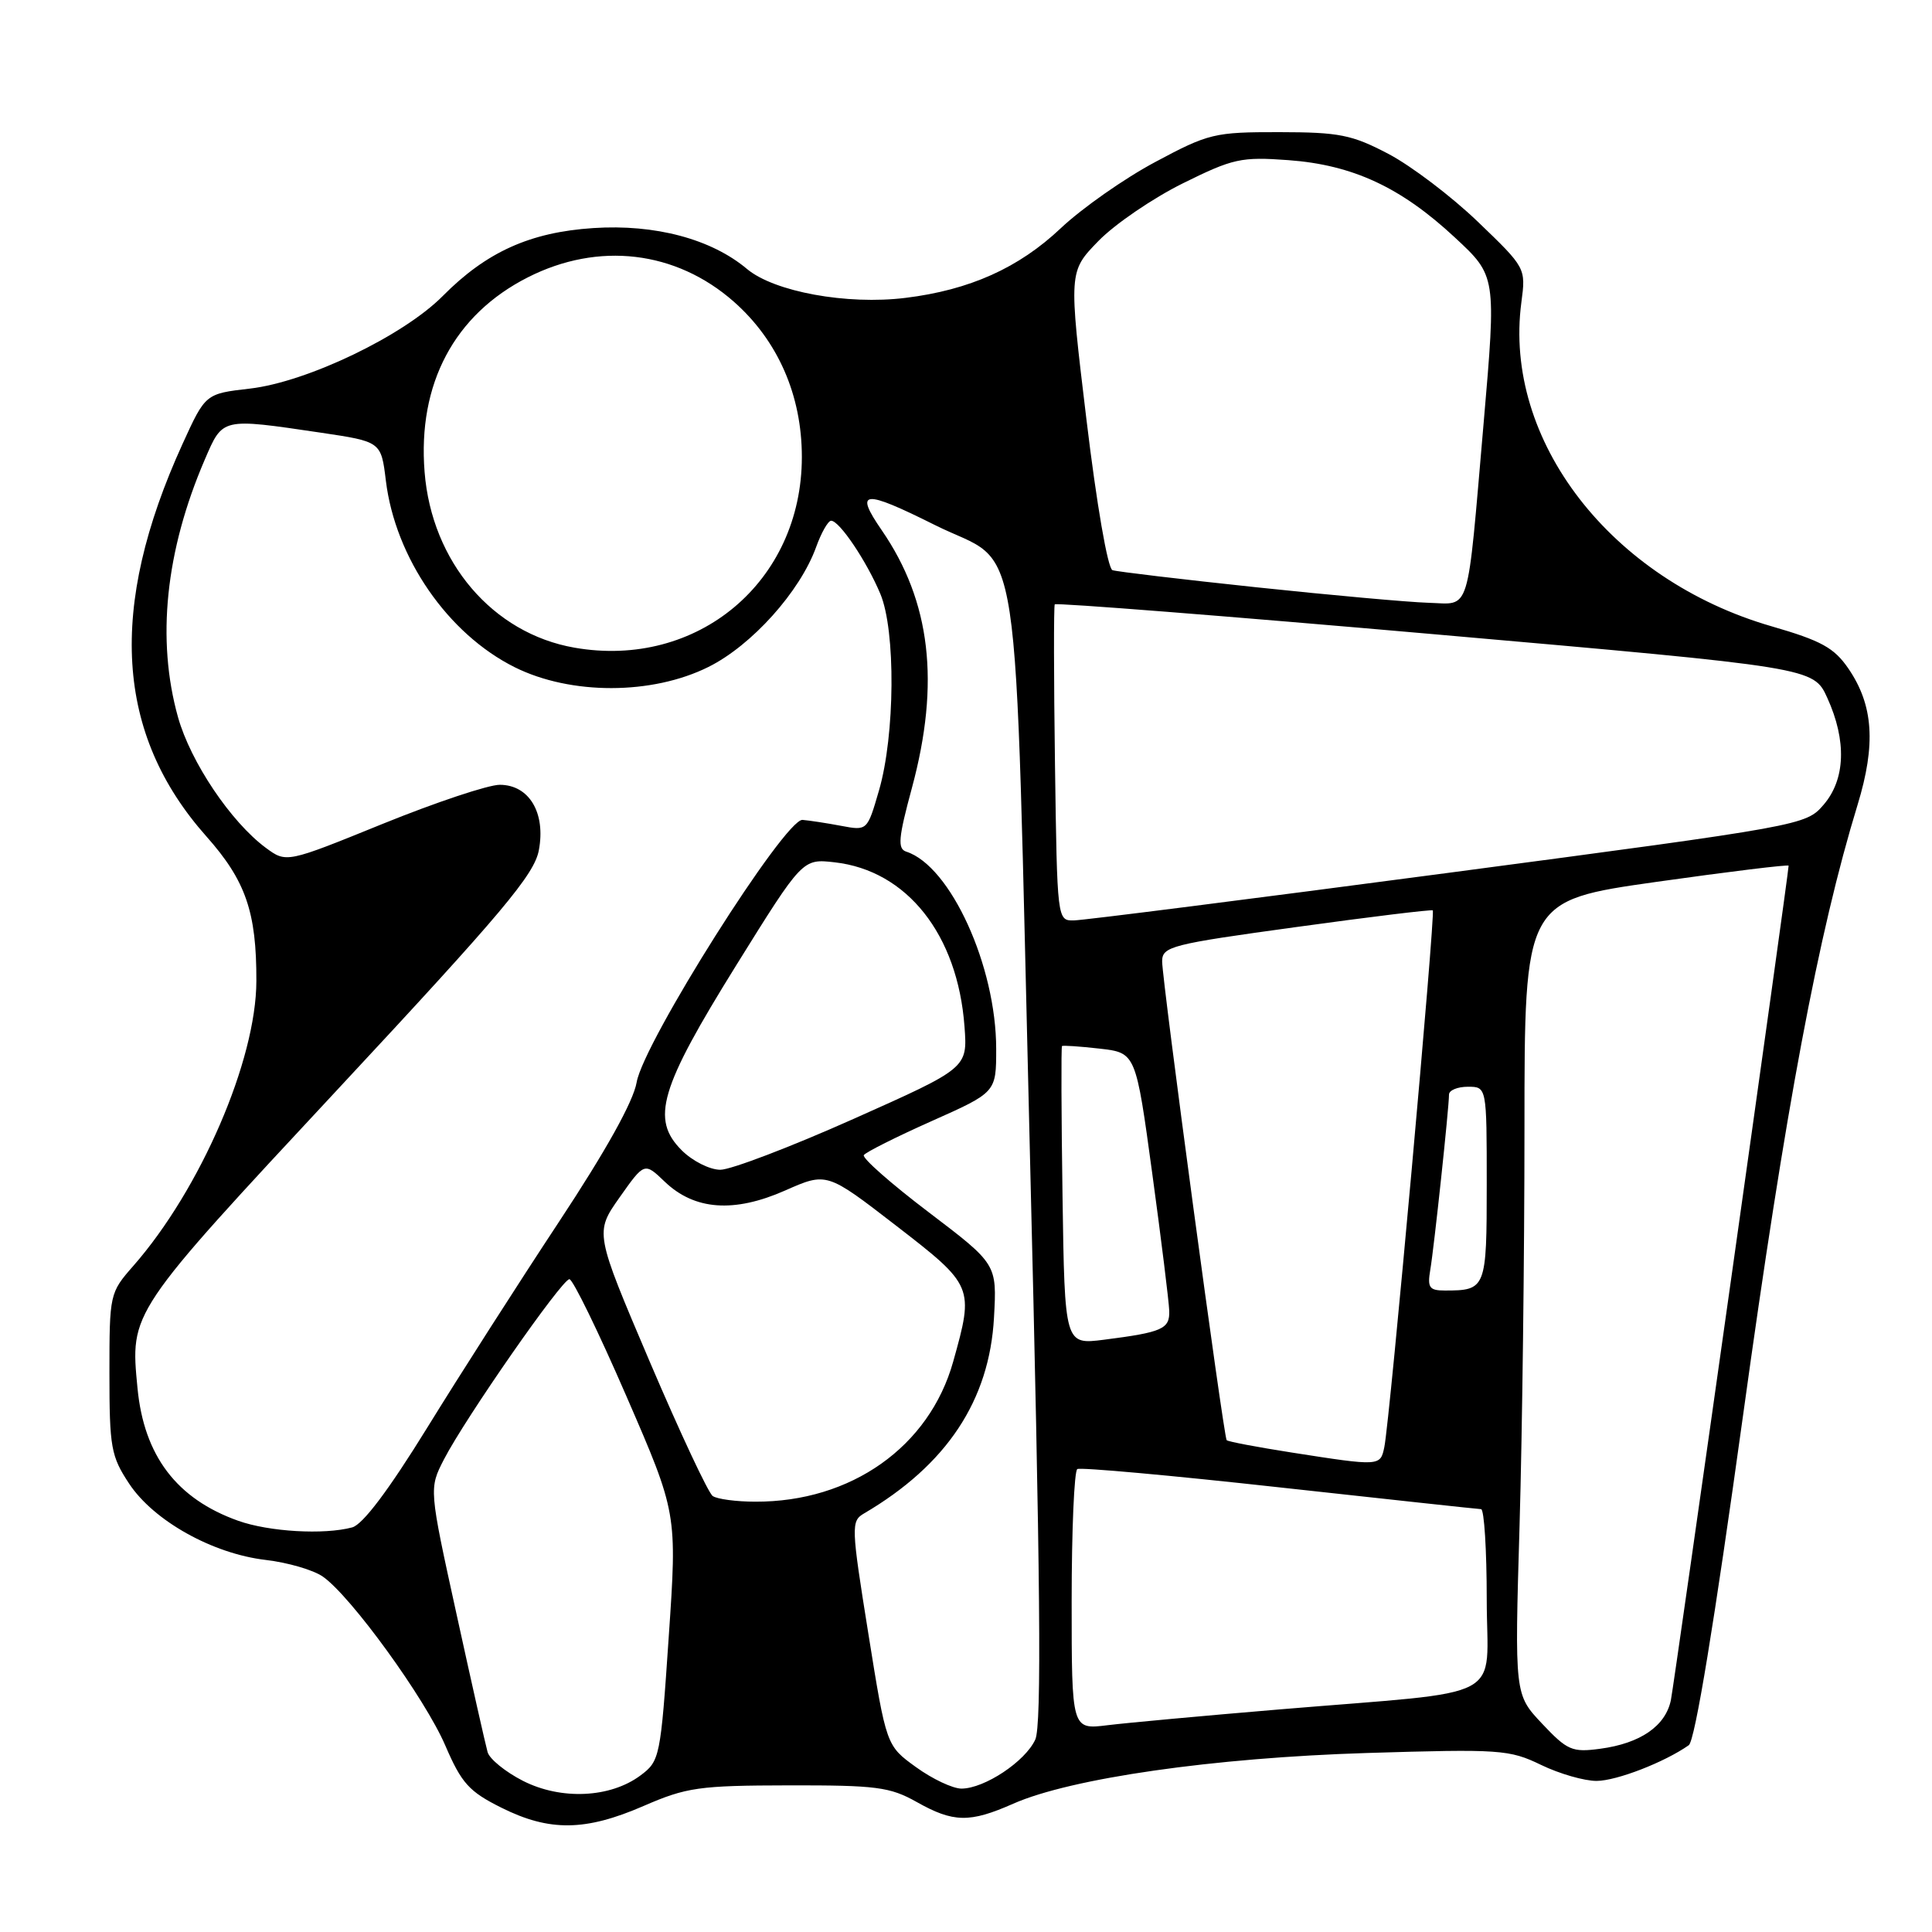 <?xml version="1.0" encoding="UTF-8" standalone="no"?>
<!DOCTYPE svg PUBLIC "-//W3C//DTD SVG 1.1//EN" "http://www.w3.org/Graphics/SVG/1.1/DTD/svg11.dtd" >
<svg xmlns="http://www.w3.org/2000/svg" xmlns:xlink="http://www.w3.org/1999/xlink" version="1.1" viewBox="0 0 256 256">
 <g >
 <path fill="currentColor"
d=" M 85.28 239.30 C 90.97 236.83 92.61 236.59 104.50 236.57 C 116.12 236.55 117.92 236.78 121.46 238.77 C 126.34 241.52 128.49 241.55 134.26 239.00 C 141.92 235.62 160.81 232.91 181.14 232.28 C 198.78 231.74 200.01 231.83 204.20 233.86 C 206.64 235.04 209.95 235.99 211.57 235.98 C 214.23 235.96 220.55 233.51 223.77 231.25 C 224.59 230.68 227.16 215.01 230.98 187.43 C 236.59 146.81 240.94 123.62 246.14 106.64 C 248.59 98.62 248.24 93.43 244.91 88.57 C 243.03 85.83 241.32 84.89 234.75 82.99 C 213.45 76.83 199.16 58.34 201.59 40.06 C 202.19 35.51 202.18 35.49 195.82 29.38 C 192.31 26.01 186.98 21.97 183.97 20.39 C 179.13 17.85 177.46 17.52 169.50 17.51 C 160.92 17.50 160.15 17.68 153.07 21.47 C 148.98 23.65 143.36 27.60 140.57 30.23 C 135.00 35.50 128.48 38.43 119.98 39.47 C 112.23 40.43 102.58 38.66 98.98 35.64 C 94.26 31.67 86.81 29.68 78.62 30.22 C 70.24 30.77 64.45 33.38 58.66 39.23 C 53.45 44.49 40.71 50.61 33.12 51.49 C 27.22 52.17 27.22 52.17 24.18 58.84 C 14.28 80.56 15.29 97.26 27.35 110.83 C 32.56 116.70 34.00 120.85 33.97 130.00 C 33.95 140.49 26.56 157.58 17.68 167.72 C 14.53 171.31 14.50 171.45 14.50 182.00 C 14.50 191.80 14.71 192.96 17.11 196.59 C 20.37 201.52 28.18 205.88 35.21 206.70 C 38.12 207.04 41.53 208.03 42.78 208.91 C 46.50 211.50 56.32 225.05 59.00 231.28 C 61.16 236.30 62.15 237.39 66.44 239.53 C 72.81 242.71 77.57 242.65 85.28 239.30 Z  M 69.29 235.97 C 66.98 234.79 64.87 233.08 64.61 232.17 C 64.35 231.25 62.49 223.02 60.49 213.87 C 56.84 197.24 56.84 197.24 58.83 193.37 C 61.67 187.87 74.46 169.50 75.45 169.50 C 75.90 169.50 79.30 176.47 83.00 185.00 C 89.73 200.50 89.73 200.50 88.61 216.90 C 87.53 232.87 87.43 233.35 84.86 235.26 C 80.86 238.24 74.34 238.54 69.29 235.97 Z  M 121.37 234.15 C 117.44 231.31 117.44 231.31 115.06 216.46 C 112.78 202.26 112.76 201.56 114.47 200.55 C 125.44 194.12 131.11 185.57 131.71 174.57 C 132.10 167.50 132.10 167.50 123.06 160.63 C 118.09 156.86 114.22 153.45 114.46 153.06 C 114.70 152.68 118.74 150.65 123.45 148.55 C 132.00 144.74 132.00 144.74 132.00 138.98 C 132.00 128.02 125.95 114.74 120.09 112.85 C 118.91 112.47 119.03 111.06 120.84 104.38 C 124.59 90.47 123.33 79.70 116.83 70.25 C 113.17 64.94 114.37 64.82 123.84 69.55 C 135.66 75.47 134.35 66.83 136.47 152.89 C 137.87 209.59 138.04 228.61 137.18 230.50 C 135.86 233.40 130.45 236.99 127.40 237.00 C 126.25 237.00 123.53 235.72 121.37 234.15 Z  M 204.34 228.40 C 200.69 224.53 200.69 224.53 201.35 202.11 C 201.71 189.77 202.00 166.10 202.00 149.50 C 202.00 119.33 202.00 119.33 219.50 116.85 C 229.12 115.49 237.00 114.53 237.00 114.71 C 237.00 115.77 221.87 222.97 221.40 225.28 C 220.69 228.71 217.36 231.01 212.03 231.72 C 208.32 232.22 207.68 231.94 204.34 228.40 Z  M 142.00 212.15 C 142.00 202.78 142.34 194.91 142.75 194.66 C 143.16 194.41 155.20 195.50 169.50 197.08 C 183.80 198.65 195.84 199.96 196.25 199.97 C 196.66 199.99 197.00 205.36 197.00 211.91 C 197.00 225.68 200.31 223.93 169.50 226.51 C 159.60 227.34 149.36 228.28 146.75 228.60 C 142.00 229.19 142.00 229.19 142.00 212.15 Z  M 31.56 201.51 C 23.41 198.61 19.08 192.90 18.22 183.94 C 17.25 173.80 17.04 174.10 44.90 144.18 C 66.62 120.86 70.80 115.88 71.40 112.66 C 72.33 107.71 70.12 104.00 66.23 103.99 C 64.73 103.98 57.75 106.31 50.72 109.16 C 37.95 114.35 37.95 114.35 35.22 112.34 C 30.59 108.91 25.26 100.97 23.59 95.04 C 20.71 84.76 21.92 73.02 27.13 60.91 C 29.54 55.32 29.28 55.38 42.50 57.33 C 50.50 58.52 50.50 58.52 51.13 63.70 C 52.38 73.92 59.35 84.00 68.20 88.41 C 75.63 92.11 86.40 92.10 93.88 88.37 C 99.61 85.52 106.01 78.39 108.14 72.49 C 108.83 70.57 109.73 69.00 110.13 69.00 C 111.23 69.00 114.84 74.37 116.65 78.69 C 118.70 83.57 118.60 97.42 116.47 104.74 C 114.92 110.08 114.92 110.08 111.47 109.43 C 109.57 109.07 107.26 108.72 106.34 108.64 C 104.02 108.45 85.26 138.12 84.36 143.41 C 83.93 145.94 80.29 152.48 74.06 161.91 C 68.76 169.94 60.91 182.20 56.62 189.16 C 51.51 197.44 48.07 202.02 46.66 202.39 C 42.93 203.39 35.66 202.97 31.56 201.51 Z  M 94.44 198.23 C 93.85 197.83 90.10 189.81 86.09 180.42 C 78.81 163.33 78.81 163.33 82.10 158.66 C 85.39 154.00 85.39 154.00 88.08 156.58 C 92.03 160.36 97.26 160.74 104.03 157.75 C 109.55 155.31 109.55 155.31 118.73 162.40 C 129.02 170.35 129.08 170.51 126.30 180.43 C 123.14 191.70 112.78 199.03 100.07 198.98 C 97.56 198.98 95.02 198.64 94.44 198.23 Z  M 171.17 192.47 C 166.58 191.75 162.70 191.02 162.54 190.83 C 162.13 190.36 153.99 129.95 153.99 127.39 C 154.00 125.41 155.13 125.12 171.75 122.84 C 181.51 121.49 189.66 120.50 189.85 120.63 C 190.23 120.89 184.16 188.26 183.43 191.75 C 182.90 194.29 182.87 194.30 171.17 192.47 Z  M 140.79 158.50 C 140.63 147.68 140.60 138.73 140.72 138.61 C 140.84 138.50 143.09 138.65 145.72 138.95 C 150.50 139.50 150.50 139.50 152.68 155.50 C 153.88 164.30 154.89 172.48 154.93 173.68 C 155.01 176.10 154.03 176.53 146.29 177.52 C 141.08 178.18 141.08 178.18 140.79 158.50 Z  M 189.52 168.25 C 190.02 165.33 192.00 146.79 192.00 145.04 C 192.00 144.47 193.12 144.00 194.50 144.00 C 197.00 144.00 197.00 144.00 197.00 156.89 C 197.00 170.77 196.91 171.00 191.44 171.00 C 189.39 171.00 189.12 170.61 189.52 168.25 Z  M 90.33 152.42 C 86.21 148.30 87.41 144.23 97.57 127.88 C 106.34 113.78 106.34 113.78 110.59 114.26 C 120.18 115.34 126.90 123.84 127.80 136.01 C 128.21 141.52 128.21 141.52 113.10 148.26 C 104.79 151.97 96.84 155.00 95.45 155.00 C 94.05 155.00 91.75 153.84 90.33 152.42 Z  M 139.79 101.25 C 139.63 89.84 139.62 80.31 139.76 80.08 C 139.90 79.85 162.58 81.63 190.16 84.05 C 240.30 88.45 240.30 88.45 242.13 92.48 C 244.71 98.15 244.53 103.27 241.64 106.63 C 239.29 109.36 238.97 109.42 191.89 115.66 C 165.82 119.11 143.51 121.95 142.29 121.96 C 140.09 122.00 140.08 121.92 139.79 101.25 Z  M 76.12 85.82 C 65.28 83.93 57.20 74.46 56.26 62.53 C 55.33 50.86 60.20 41.69 69.94 36.75 C 79.30 32.00 89.55 33.21 97.23 39.97 C 103.07 45.12 106.25 52.36 106.25 60.55 C 106.25 77.07 92.43 88.67 76.12 85.82 Z  M 166.50 77.82 C 156.60 76.77 148.01 75.75 147.41 75.55 C 146.78 75.34 145.31 66.82 143.96 55.59 C 141.60 35.99 141.60 35.99 145.55 31.93 C 147.72 29.70 152.75 26.27 156.72 24.30 C 163.39 21.00 164.45 20.76 170.72 21.22 C 179.26 21.85 185.62 24.81 192.78 31.47 C 198.27 36.57 198.27 36.57 196.59 56.04 C 194.34 81.98 194.95 80.03 189.23 79.87 C 186.63 79.79 176.40 78.87 166.50 77.82 Z "/>
</g>
</svg>